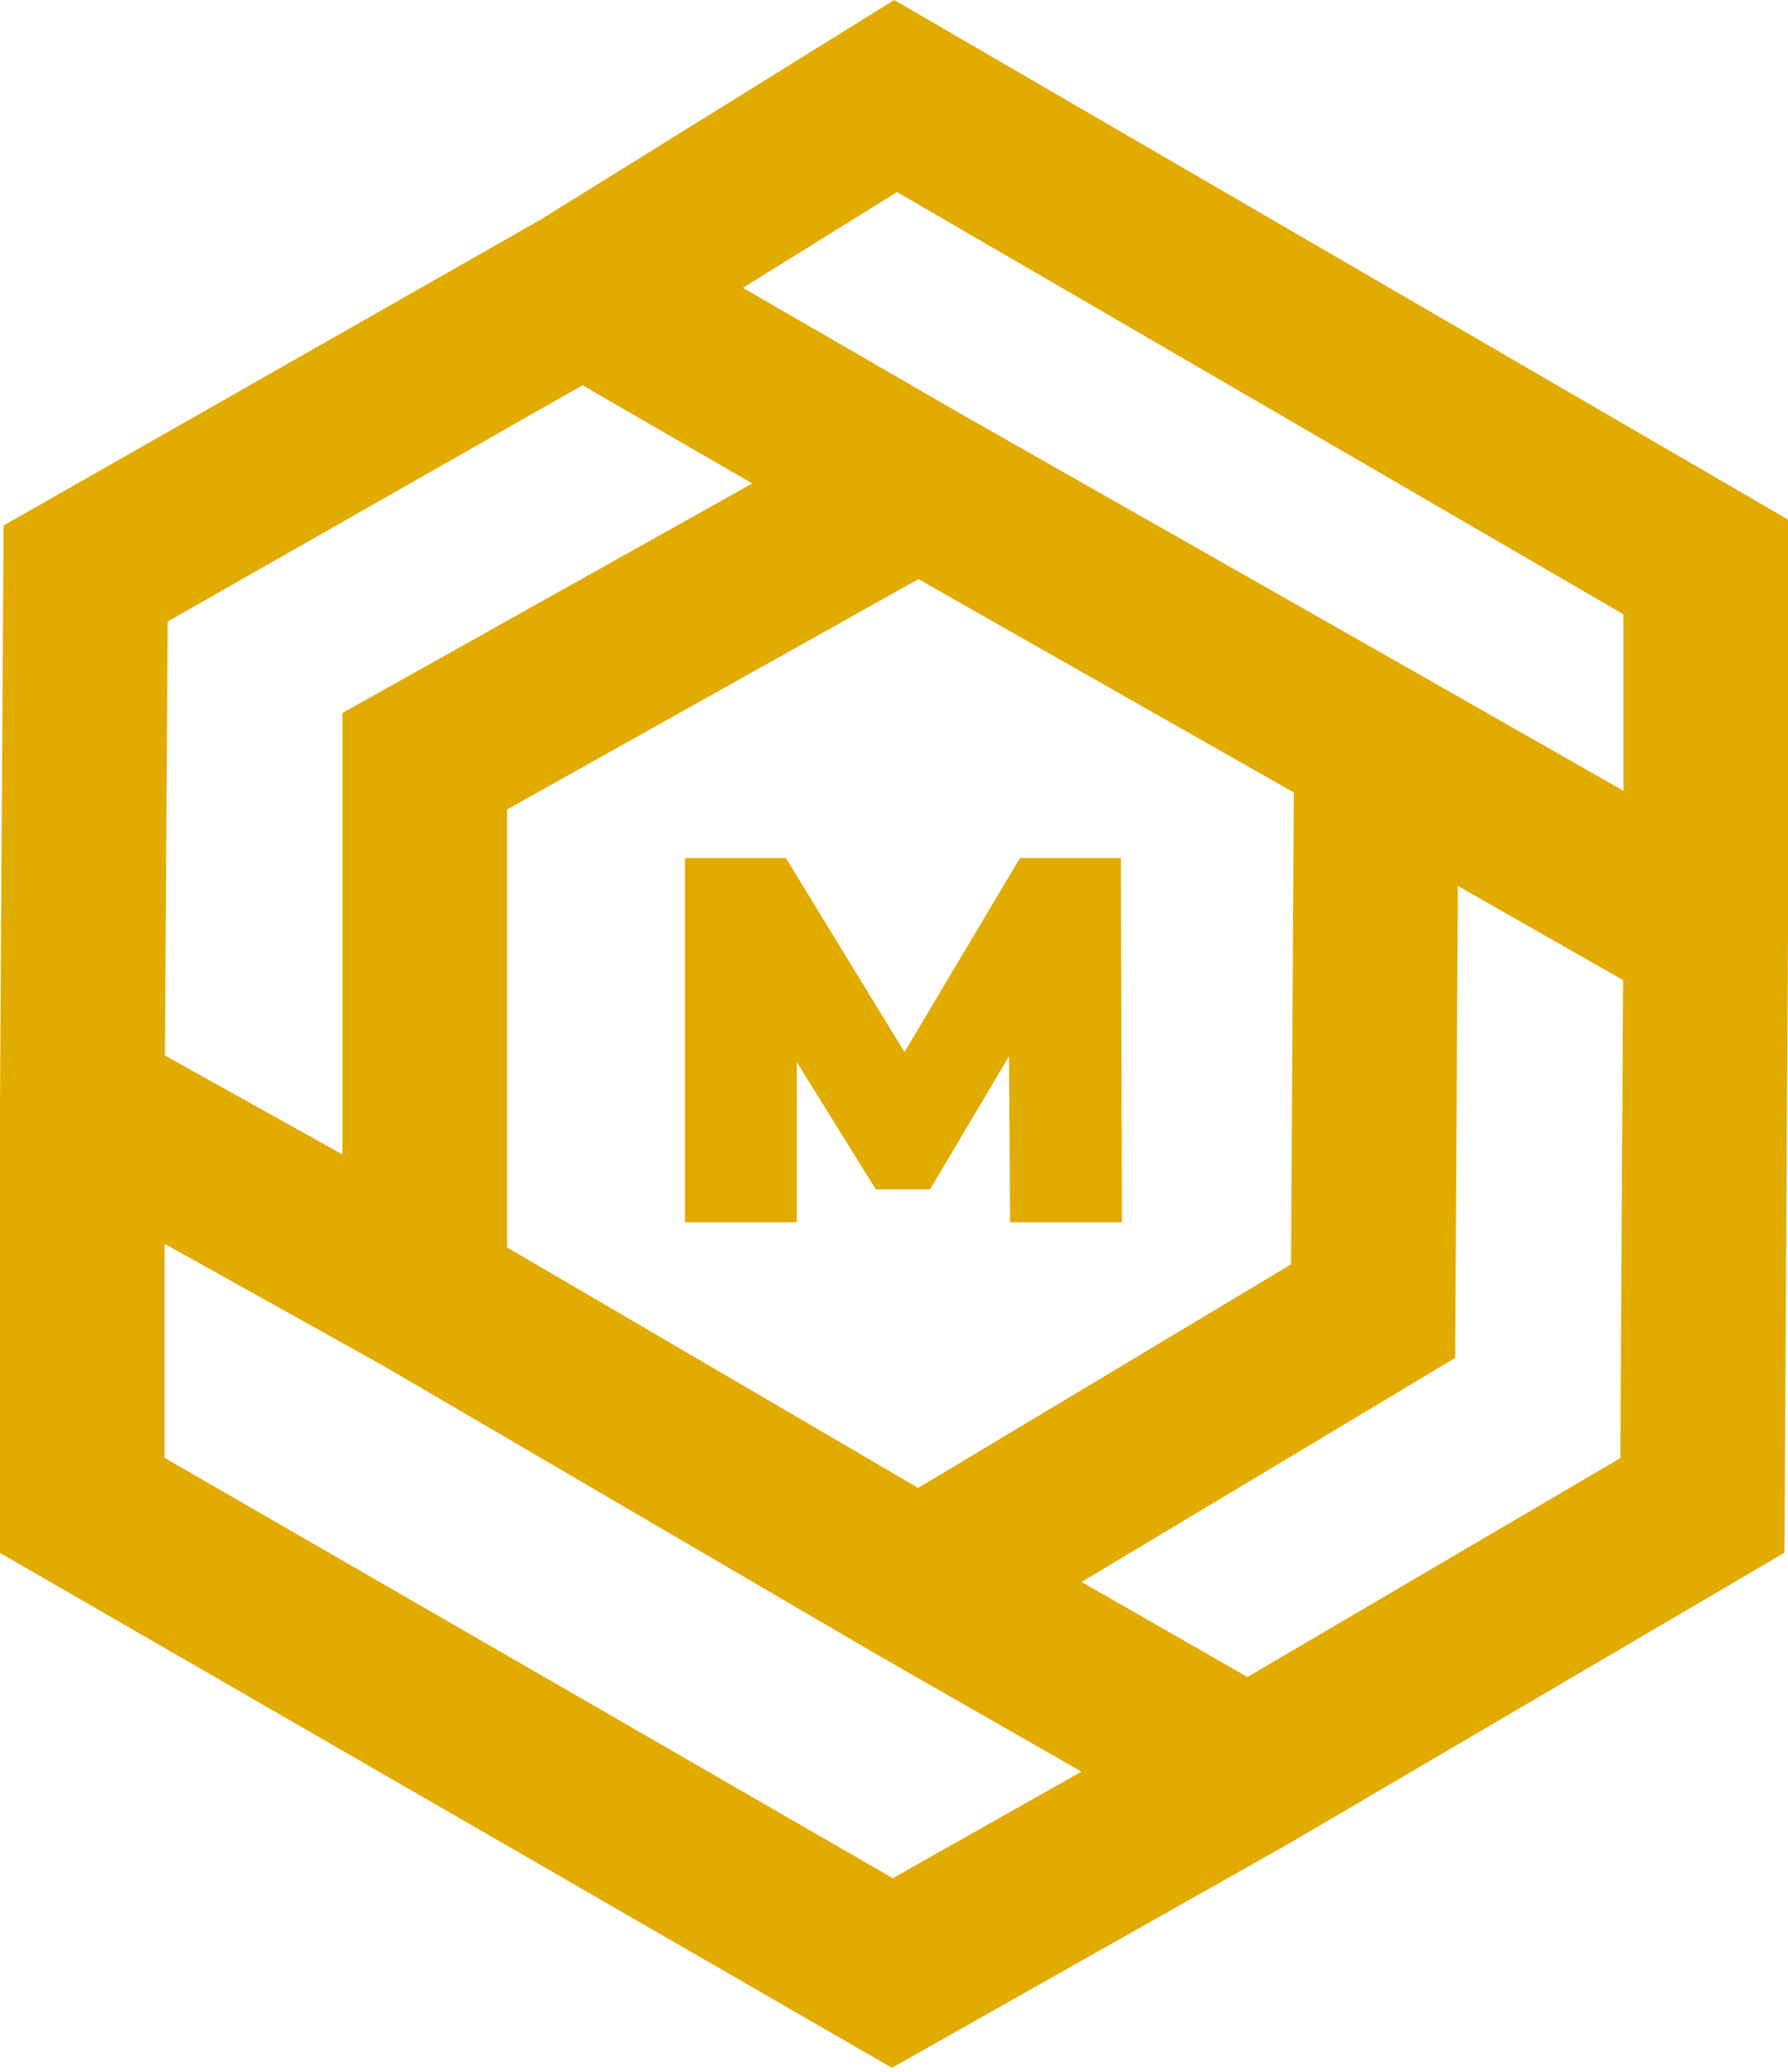 <svg fill="none" xmlns="http://www.w3.org/2000/svg" viewBox="0 0 435 504"><path d="M245.744 297.342l-.254-40.378-19.239 32.403h-13.164l-19.239-31.01v38.985h-27.213v-88.603h24.555l28.859 47.213 28.1-47.213h24.555l.253 88.603h-27.213z" fill="#E2AB00"/><path fill-rule="evenodd" clip-rule="evenodd" d="M217.559 0L435 126.398v100.504l-.867 150.841-120.52 70.74-96.622 54.573L0 377.801V268.44l.873-140.599 130.68-74.426L217.559 0zm-75.841 93.721L40.784 151.207l-.656 105.573 43.187 24.085V173.448l99.707-55.836-41.304-23.89zm81.718 47.168L123.37 196.926v106.553l100.012 58.506 90.717-54.396.667-114.792-91.33-51.908zm131.254 74.647l40.188 22.907-.669 116.288-90.715 53.246-40.375-23.115 90.904-54.508.667-114.818zm-91.586 215.472l-45.897 25.923L40.055 354.673v-52.07l53.353 29.754 120.068 70.239 49.628 28.412zm-82.365-360.99l52.731 30.502 111.299 63.256 50.176 28.6v-42.931L218.242 46.728l-37.503 23.29z" fill="#E2AB00"/></svg>
